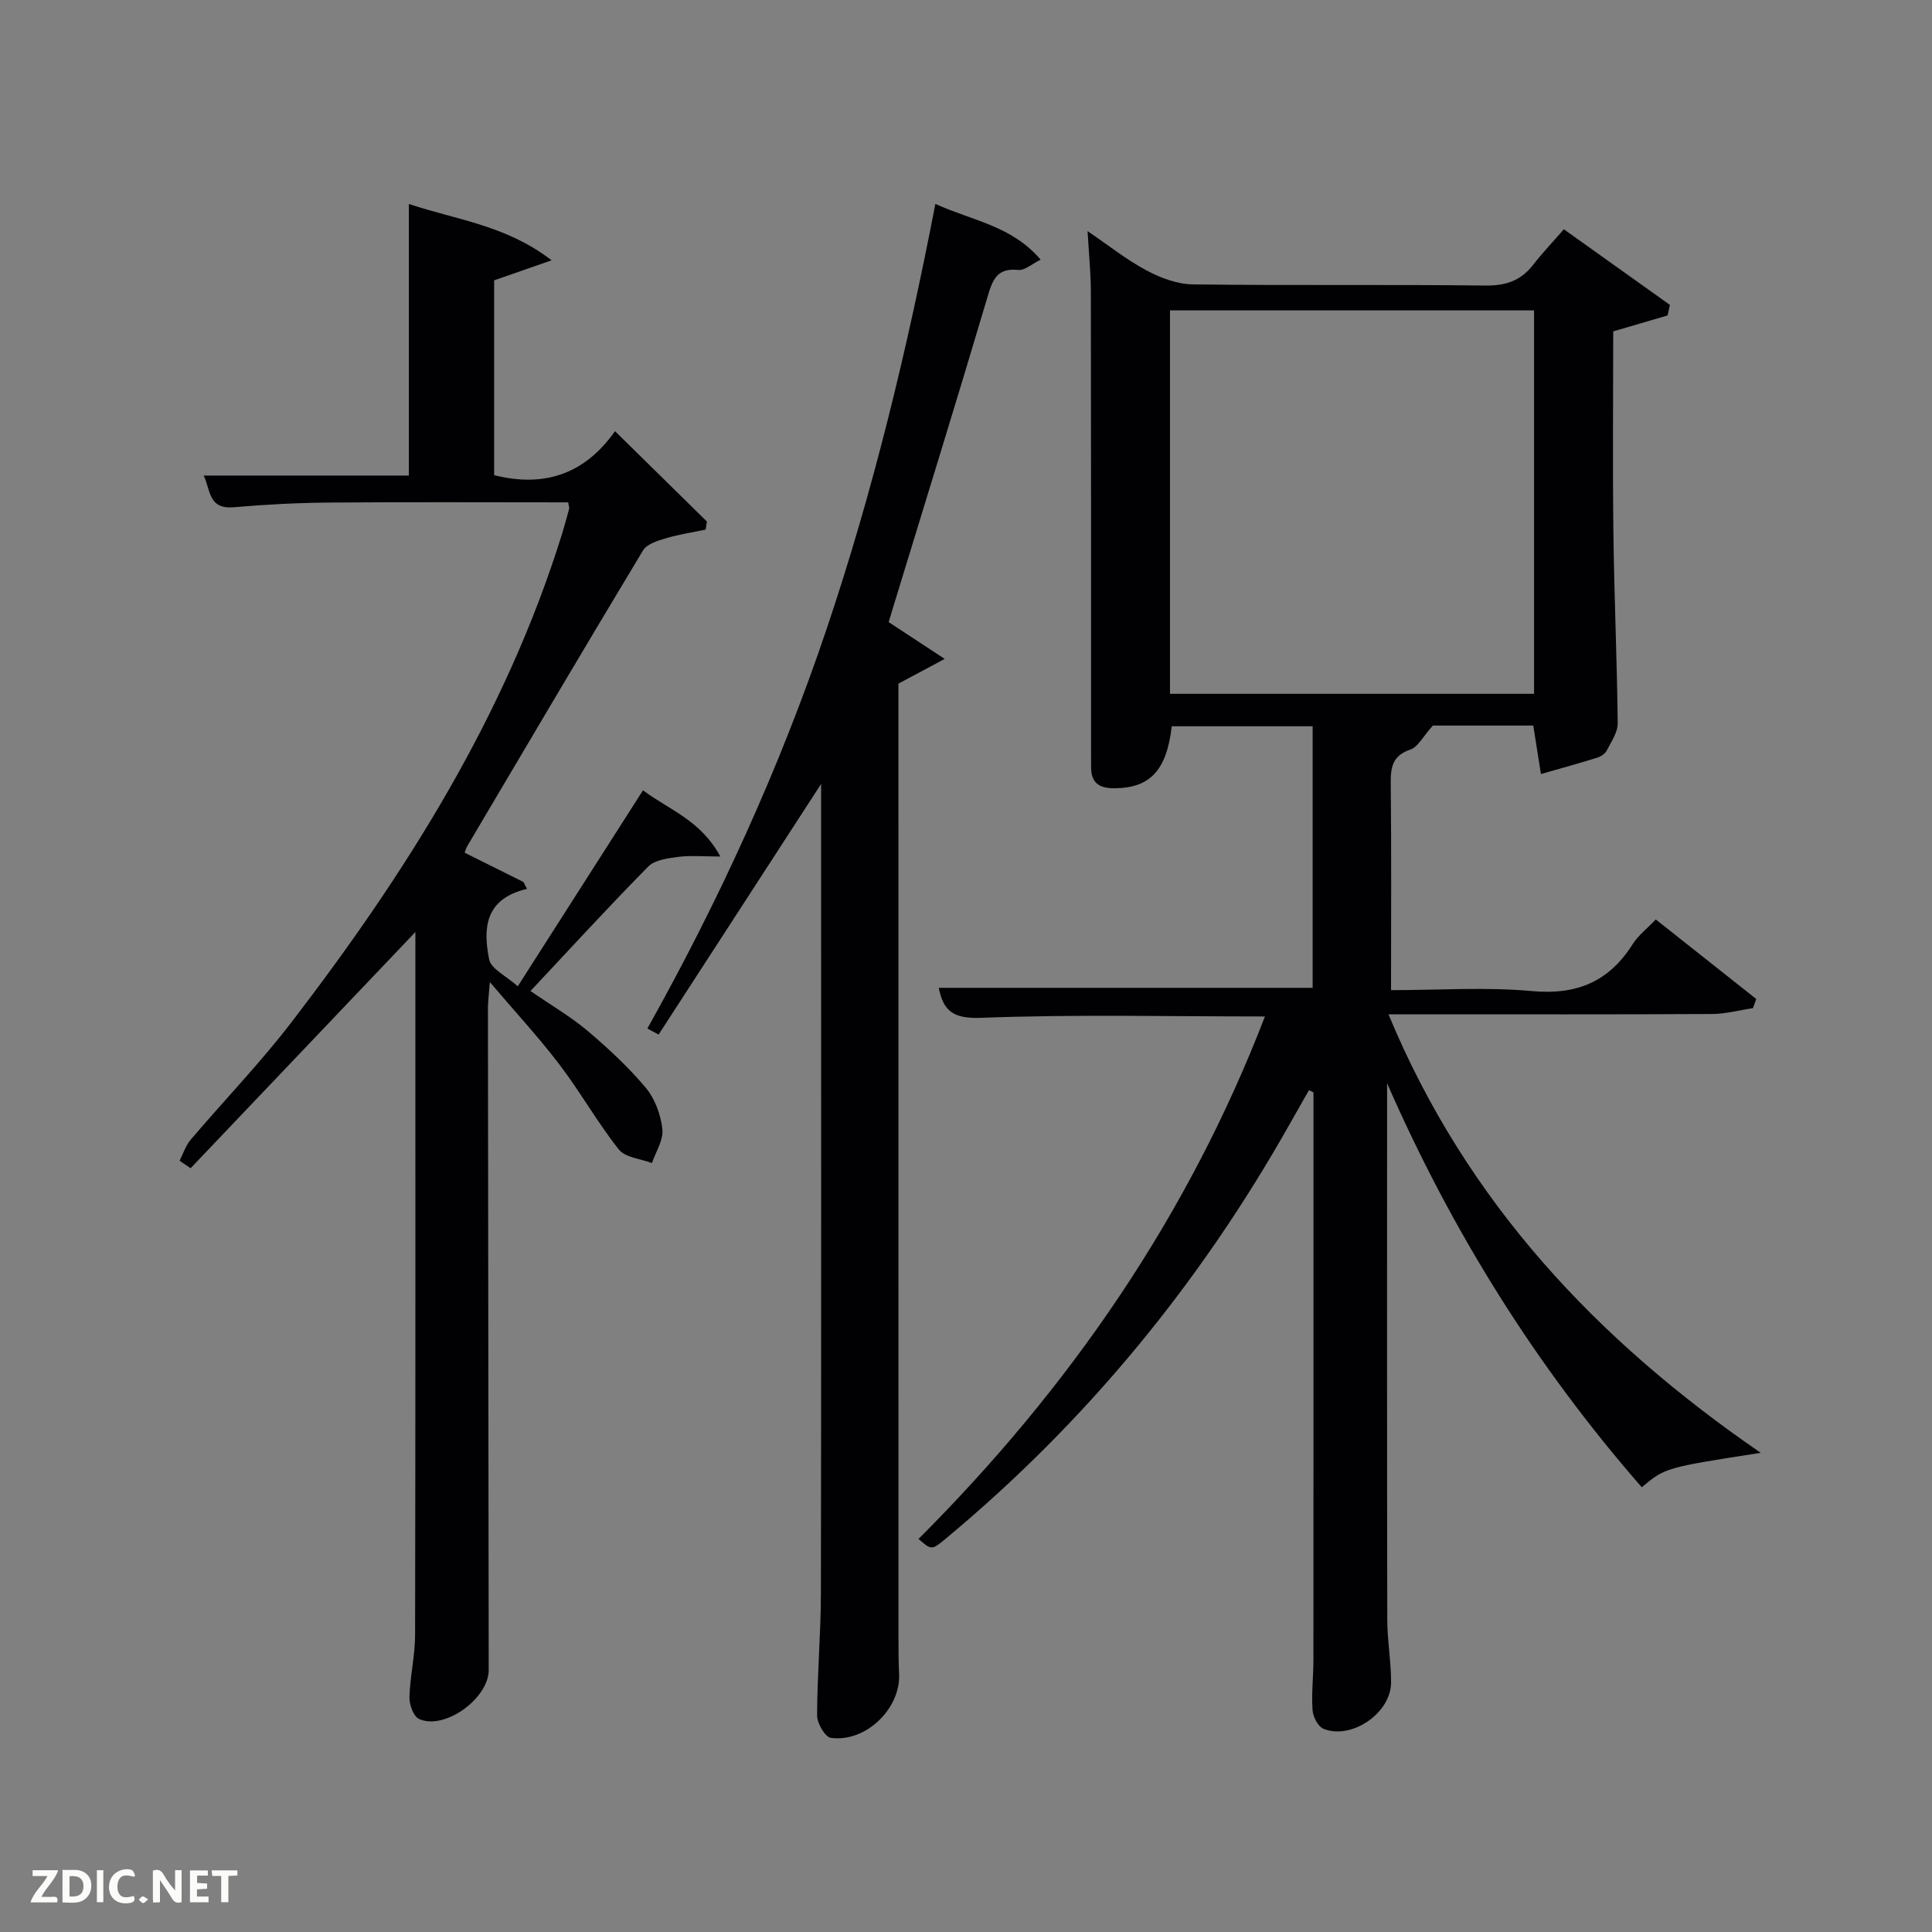 <svg enable-background="new 0 0 400 400" viewBox="0 0 400 400" xmlns="http://www.w3.org/2000/svg"><rect x="0" y="0" width="400" height="400" fill="#808080" stroke="none"/><path d="m364.54 300.79c-19.76 3.07-19.76 3.07-24.63 7.13-21.89-25.07-39.27-52.89-52.73-83.65v4.14c0 35.66-.03 71.32.04 106.99.01 4.31.8 8.62.79 12.93-.02 6.34-8.17 11.94-14 9.6-1.12-.45-2.17-2.48-2.26-3.85-.24-3.47.17-6.98.18-10.48.02-38.33.01-76.66.01-114.98 0-.82 0-1.63 0-2.45-.31-.15-.62-.31-.93-.46-1.32 2.31-2.64 4.61-3.94 6.92-18.56 32.98-42.18 61.77-71.31 85.97-2.88 2.4-2.94 2.33-5.59.02 31.16-31.15 55.74-66.67 71.72-108.17-19.96 0-39.42-.46-58.83.28-5.8.22-7.77-1.52-8.7-6.21h77.41c0-17.92 0-35.85 0-54.15-9.72 0-19.44 0-29.17 0-1.07 9.19-4.52 12.81-11.93 12.83-3.06.01-4.77-1.11-4.77-4.31 0-1.67-.01-3.33-.01-5 0-31.16.02-62.32-.04-93.48-.01-3.97-.42-7.93-.68-12.56 4.27 2.9 8.03 5.91 12.21 8.14 2.91 1.56 6.38 2.85 9.62 2.89 20.16.26 40.33 0 60.49.24 4.22.05 7.35-.97 9.92-4.28 1.93-2.49 4.11-4.77 6.37-7.37 7.88 5.62 14.92 10.64 21.96 15.66-.16.73-.32 1.45-.48 2.18-3.63 1.07-7.27 2.13-11.26 3.3 0 13.81-.14 27.8.04 41.77.16 13.13.75 26.25.89 39.37.02 1.88-1.35 3.83-2.28 5.65-.34.66-1.22 1.23-1.97 1.47-3.86 1.2-7.76 2.28-11.65 3.39-.51-3.25-1.03-6.5-1.58-10.04-7.13 0-14.74 0-20.79 0-2.06 2.28-3.08 4.42-4.64 4.96-3.59 1.22-4.11 3.47-4.08 6.8.15 14.13.06 28.27.06 43.02 9.94 0 19.61-.68 29.13.19 9.3.86 15.99-1.93 20.91-9.73 1.13-1.79 2.92-3.15 4.77-5.1 7.03 5.56 13.91 11.02 20.8 16.47-.23.63-.45 1.26-.68 1.9-2.83.42-5.66 1.2-8.49 1.21-20.16.11-40.33.06-60.49.06-1.82 0-3.64 0-6.48 0 16.13 38.92 43.26 67.56 77.07 90.79zm-122.31-157.14h75.38c0-26.72 0-53.1 0-79.39-25.32 0-50.24 0-75.38 0z" fill="#010104"/><path d="m133.13 163.62c5.46 4.11 11.91 6.15 16.01 13.71-3.71 0-6.26-.25-8.74.08-2.14.29-4.83.62-6.19 2-8.17 8.28-16.03 16.87-24.38 25.77 4.36 3 8.34 5.31 11.8 8.23 4.29 3.63 8.46 7.5 12.06 11.79 1.91 2.27 3.11 5.59 3.45 8.57.26 2.23-1.37 4.68-2.16 7.03-2.34-.9-5.52-1.12-6.86-2.81-4.43-5.59-7.95-11.88-12.27-17.56-4.21-5.54-8.96-10.67-14.43-17.1-.21 2.78-.41 4.12-.4 5.46.04 45.66.1 91.31.16 136.97.01 5.88-9.16 12.54-14.43 10.13-1.14-.52-2.02-2.97-1.98-4.49.12-4.3 1.16-8.58 1.17-12.86.09-47.34.06-94.66.06-141.98 0-1.11 0-2.23 0-3.59-15.73 16.53-31.13 32.71-46.54 48.9-.76-.52-1.52-1.04-2.28-1.56.75-1.46 1.26-3.12 2.29-4.34 6.9-8.11 14.33-15.81 20.81-24.24 23.71-30.87 44.35-63.52 56.05-101.08.54-1.74 1.02-3.51 1.49-5.27.08-.29-.08-.65-.18-1.37-16.41 0-32.88-.09-49.35.04-6.65.05-13.3.4-19.93.97-5.35.46-4.77-3.81-6.2-6.56h42.49c0-18.18 0-36.73 0-56.23 10.05 3.34 20.13 4.41 29.55 11.66-4.61 1.61-8.07 2.82-11.89 4.15v40.34c10.27 2.57 18.68-.11 25.02-9.11 6.66 6.55 12.85 12.63 19.03 18.71-.09.56-.18 1.12-.27 1.67-2.75.58-5.54.99-8.22 1.79-1.7.51-3.93 1.18-4.73 2.5-12.26 20.36-24.33 40.83-36.43 61.29-.24.41-.35.89-.51 1.31 4.09 2.04 8.13 4.05 12.16 6.06.25.48.5.95.76 1.43-8.88 2.08-9.09 8.35-7.85 14.6.39 1.98 3.52 3.41 5.93 5.57 8.83-13.82 17.2-26.92 25.93-40.58z" fill="#010104"/><path d="m170 162.31c-11.38 17.54-22.51 34.71-33.64 51.88-.78-.41-1.55-.83-2.33-1.24 14.8-26.44 27.36-53.84 37.04-82.51 9.66-28.62 16.72-57.9 22.59-88.22 7.68 3.49 15.8 4.5 21.79 11.54-1.84.9-3.3 2.27-4.6 2.13-4.47-.48-5.36 2.07-6.41 5.63-6.36 21.45-12.99 42.82-19.53 64.22-.33 1.09-.66 2.18-.92 3.06 3.59 2.36 6.96 4.57 11.6 7.62-3.82 2.04-6.3 3.37-9.58 5.12v4.58c0 64.32 0 128.64.01 192.97 0 2.5.01 5 .13 7.5.33 7.16-6.92 14.23-14.15 13.21-1.18-.17-2.83-3.02-2.83-4.63.02-8.47.78-16.93.79-25.4.09-53.99.04-107.98.04-161.97 0-1.78 0-3.53 0-5.49z" fill="#010104"/><g fill="#fbfcfa"><path d="m37.59 393.81c-.92.31-1.52.05-2-.78-.7-1.2-1.52-2.34-2.47-3.78v4.59c-.55.03-.95.05-1.41.07-.03-.37-.06-.64-.06-.91 0-1.91 0-3.81 0-5.7 1.13-.41 1.77-.03 2.29.91.62 1.11 1.38 2.14 2.31 3.19v-4.2h1.35v6.61z"/><path d="m12.94 393.88v-6.75c1.9.19 3.93-.54 5.37 1.29.8 1.01.78 2.88.03 3.97-1.37 1.97-3.4 1.51-5.4 1.49m1.45-1.22c2.04.12 2.92-.58 2.89-2.21-.03-1.51-.98-2.19-2.89-2z"/><path d="m11.81 393.87h-5.49c.68-2.18 2.47-3.48 3.51-5.45h-3.08v-1.21h5.29c-.71 2.13-2.44 3.48-3.47 5.51.86 0 1.63.04 2.39-.01.79-.05 1.14.21.85 1.16"/><path d="m39.33 393.86v-6.61h3.7v1.07h-2.22v1.52c.68.04 1.34.09 2.07.13v1.07c-.72.05-1.38.09-2.1.14v1.48h2.4v1.19h-3.85z"/><path d="m27.71 388.56c-1.15-.3-2.46-.61-3.1.64-.37.73-.41 1.93-.06 2.67.63 1.35 1.99.93 3.17.68.35.94-.01 1.32-.93 1.46-1.62.25-3.05-.27-3.76-1.48-.72-1.24-.6-3.03.31-4.17.88-1.11 2.71-1.7 4-1.16.32.13.44.74.65 1.12-.1.08-.19.16-.28.24"/><path d="m49.15 387.24v1.07c-.59.02-1.17.05-1.87.08v5.44h-1.48v-5.44h-1.85c-.05-.4-.08-.73-.13-1.15z"/><path d="m20.06 387.21h1.33v6.62h-1.33z"/><path d="m30.68 393.25c-.49.38-.8.79-1.05.76-.32-.05-.6-.45-.9-.7.26-.24.51-.64.8-.67.29-.04.62.3 1.15.61"/></g></svg>